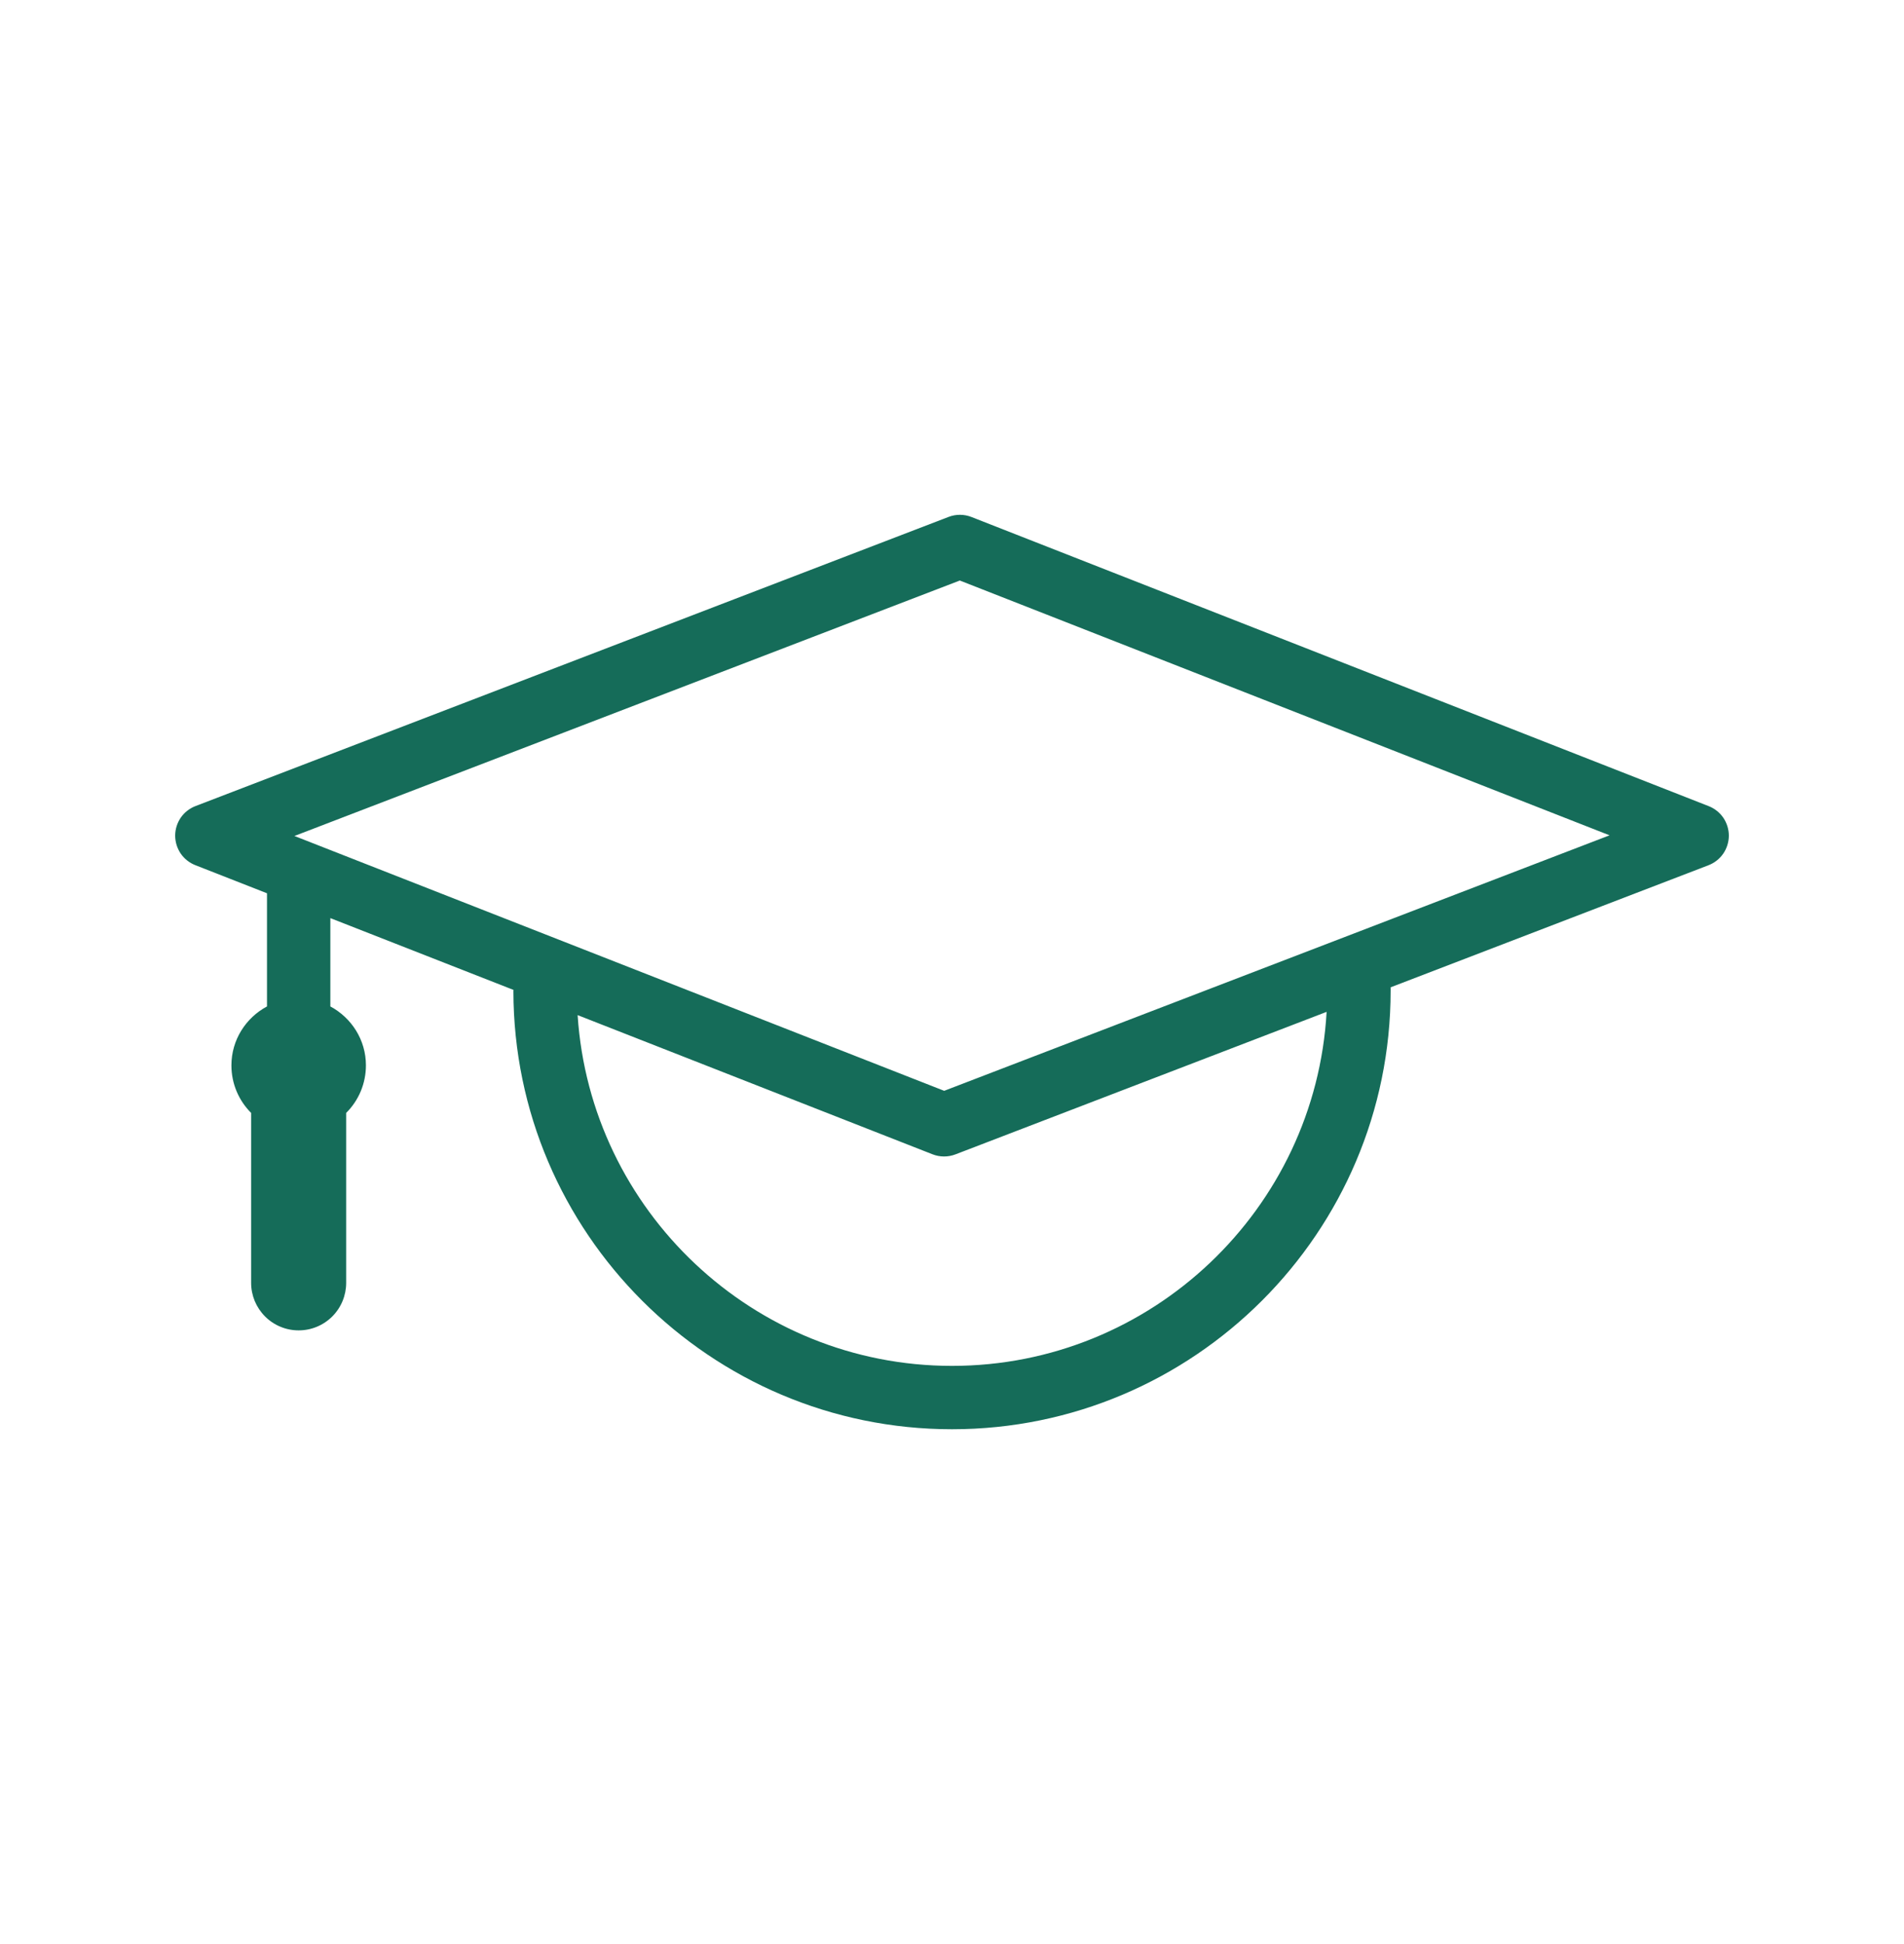 <svg width="48" height="49" viewBox="0 0 48 49" fill="none" xmlns="http://www.w3.org/2000/svg">
<path d="M43.077 20.319L24.491 13.031C24.306 12.958 24.099 12.957 23.913 13.029L4.929 20.317C4.778 20.375 4.649 20.476 4.557 20.609C4.466 20.742 4.417 20.899 4.416 21.06C4.416 21.221 4.464 21.378 4.554 21.512C4.645 21.645 4.773 21.747 4.923 21.806L6.731 22.515V25.367C6.2 25.652 5.834 26.207 5.834 26.853C5.834 27.321 6.024 27.745 6.331 28.051V32.334C6.331 32.492 6.362 32.647 6.422 32.793C6.483 32.938 6.571 33.07 6.682 33.181C6.793 33.293 6.925 33.381 7.071 33.441C7.216 33.502 7.372 33.532 7.529 33.532C7.686 33.532 7.842 33.502 7.988 33.441C8.133 33.381 8.265 33.293 8.376 33.182C8.488 33.07 8.576 32.938 8.636 32.793C8.696 32.647 8.727 32.492 8.727 32.334V28.051C8.885 27.894 9.01 27.708 9.096 27.502C9.181 27.296 9.225 27.075 9.225 26.853C9.225 26.207 8.859 25.652 8.328 25.367V23.141L12.946 24.951C12.946 24.962 12.943 24.972 12.943 24.982C12.951 31.071 17.911 36.024 24 36.024C30.097 36.024 35.058 31.064 35.058 24.967V24.906C35.058 24.898 35.056 24.892 35.056 24.886L43.072 21.808C43.222 21.75 43.351 21.649 43.443 21.516C43.534 21.383 43.583 21.226 43.584 21.065C43.584 20.904 43.536 20.747 43.446 20.613C43.355 20.48 43.227 20.378 43.077 20.319ZM24 34.427C18.995 34.427 14.883 30.514 14.562 25.586L23.509 29.094C23.695 29.167 23.901 29.167 24.087 29.096L33.444 25.504C33.164 30.471 29.036 34.427 24 34.427ZM23.803 27.494L7.841 21.235C7.841 21.235 7.84 21.235 7.84 21.234L7.422 21.071L24.197 14.632L40.577 21.054L23.803 27.494Z" fill="#156C59"/>
</svg>
